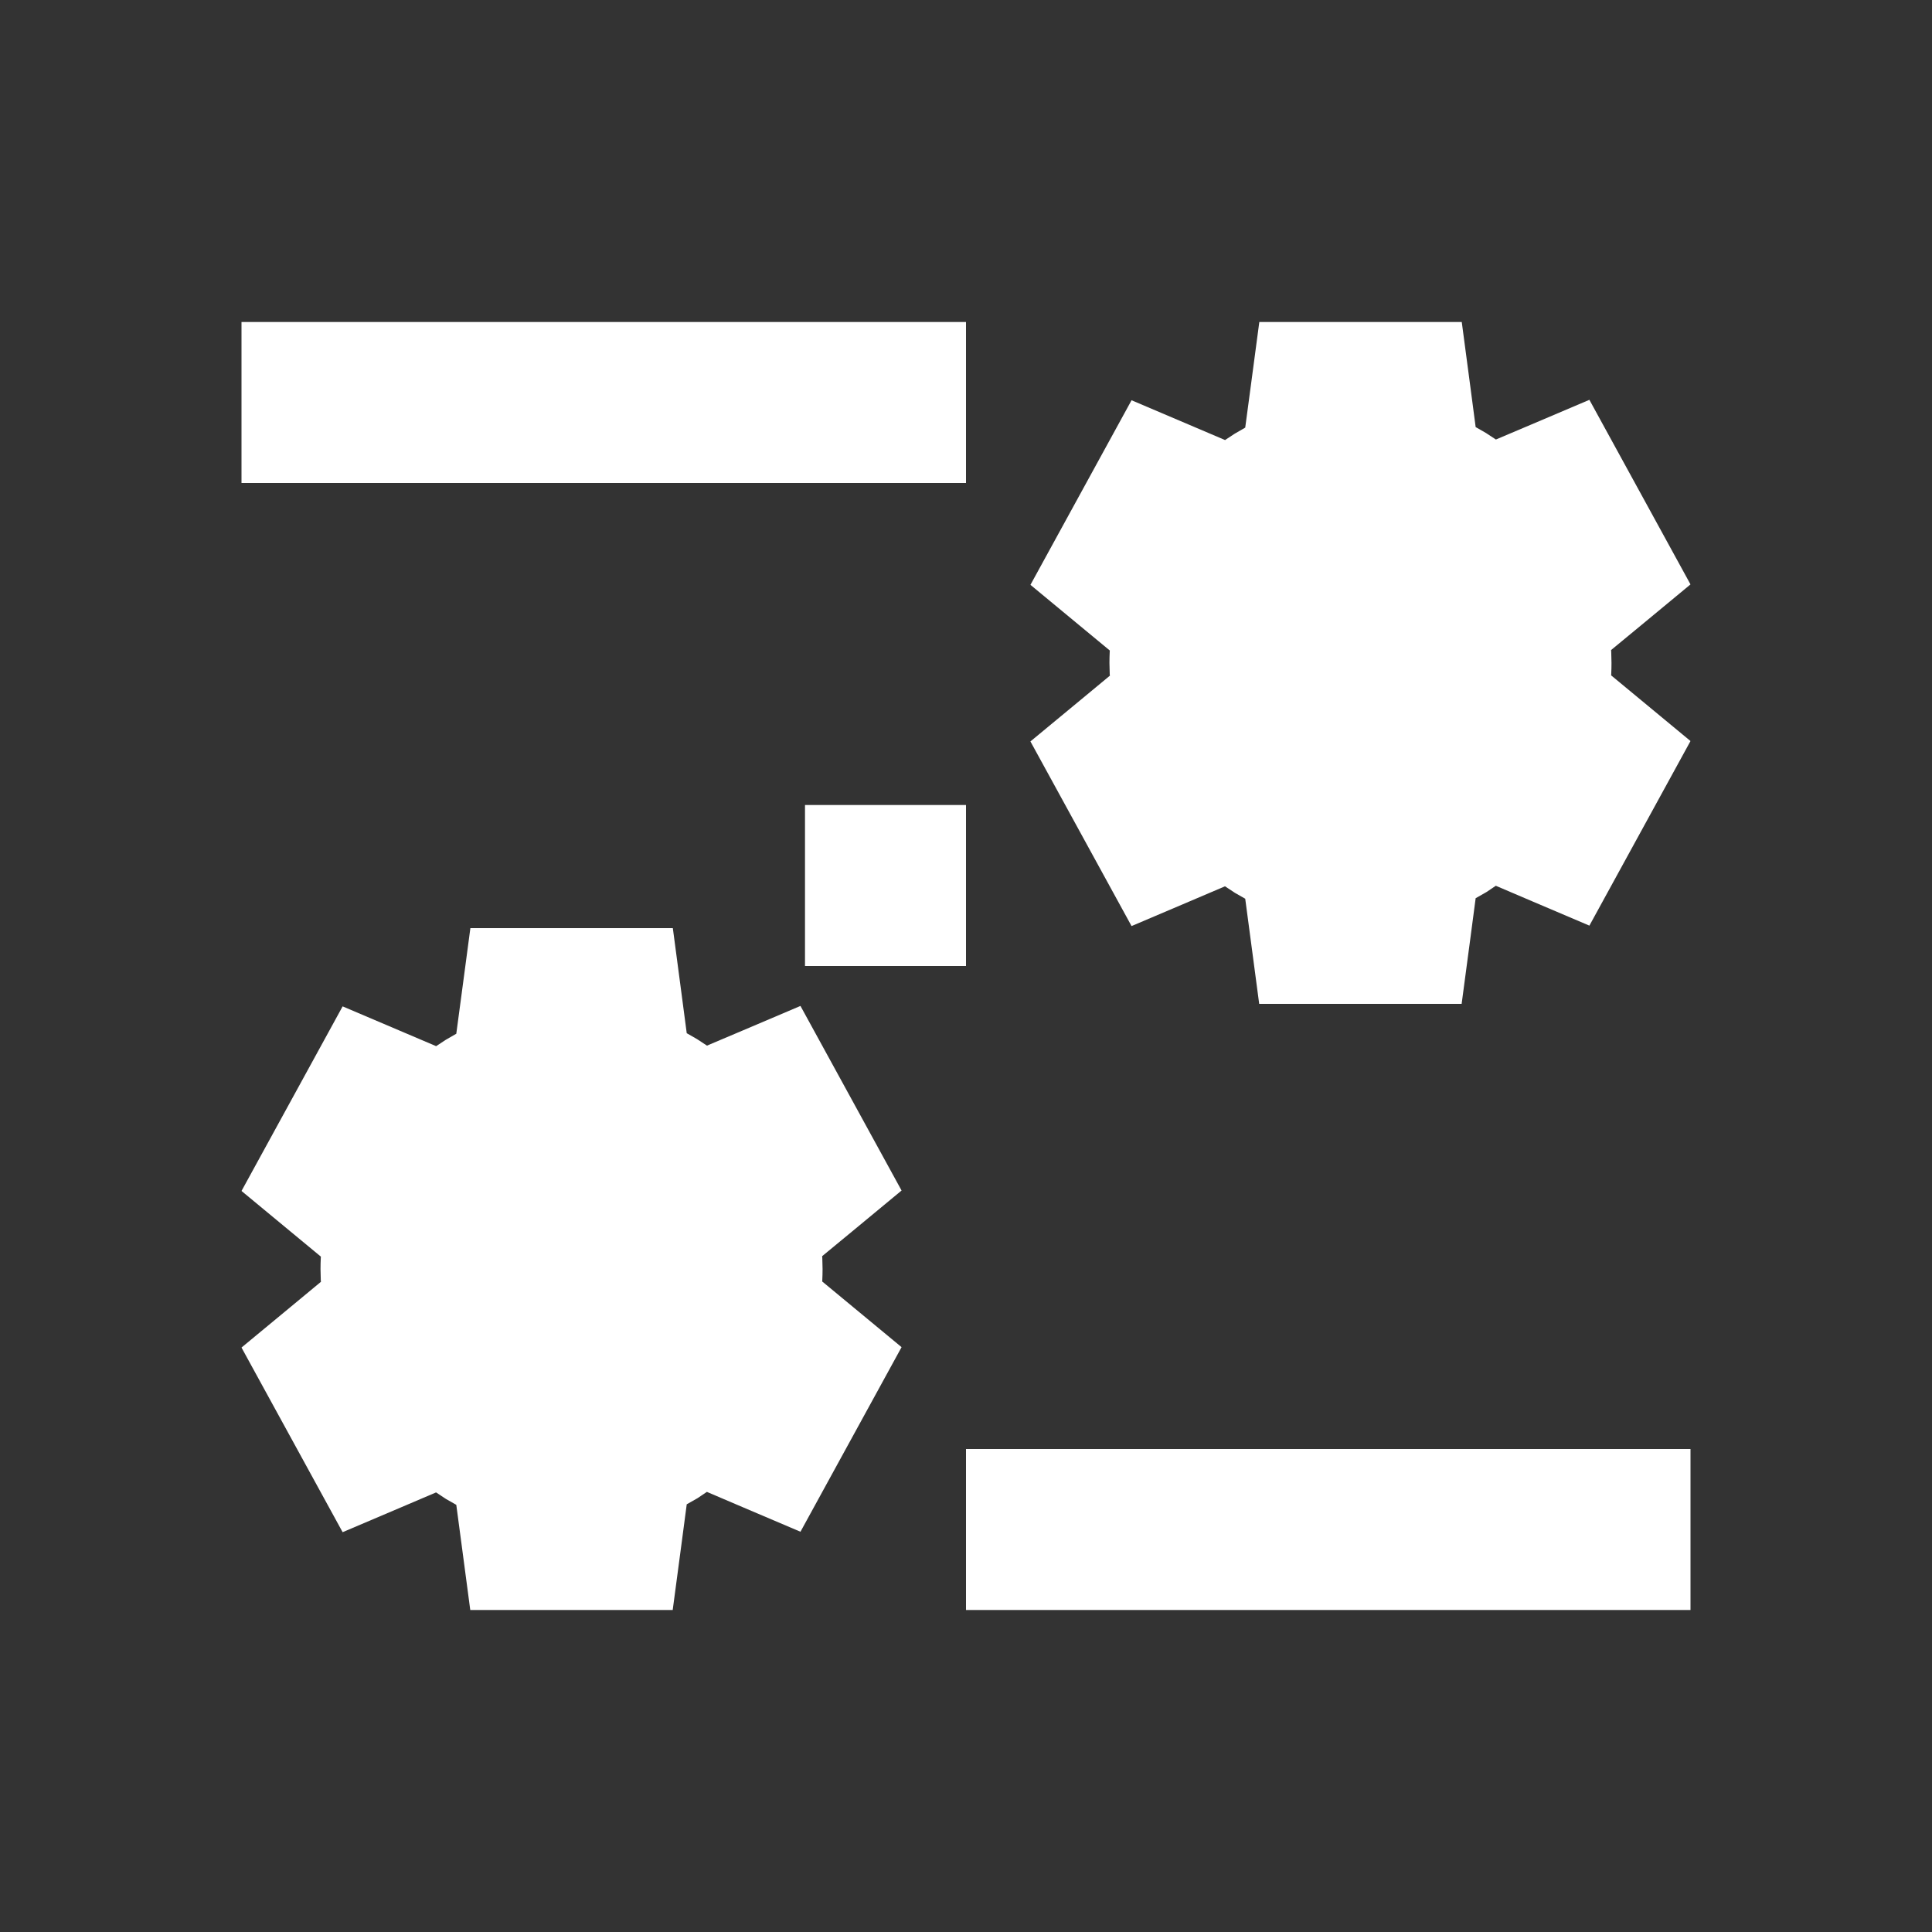 <svg width="512" height="512" viewBox="0 0 512 512" fill="none" xmlns="http://www.w3.org/2000/svg">
<rect x="0" y="0" width="512" height="512" fill="#333333" stroke="none"/>
<path fill-rule="evenodd" clip-rule="evenodd" d="M389.676 102.627L387.382 85.334H333.73L331.43 102.616L329.997 113.323L327.18 114.952L324.656 116.616L315.166 112.577L299.873 106.072L291.616 121.147L281.351 139.888L273.079 154.989L286.08 165.749L294.112 172.394L294.087 172.705C294.04 173.712 294.015 174.706 294.015 175.686L294.087 178.643L294.131 179.06L286.082 185.729L273.073 196.488L281.347 211.593L291.618 230.344L299.873 245.417L315.166 238.915L324.637 234.878L327.271 236.618L329.997 238.171L331.405 248.748L333.699 266.039H387.348L389.649 248.758L391.065 238.03L393.899 236.422L396.406 234.737L405.911 238.795L421.206 245.3L429.463 230.225L439.728 211.485L448 196.384L434.999 185.624L426.969 178.979L426.99 178.668C427.039 177.661 427.062 176.667 427.062 175.686L426.992 172.73L426.95 172.273L435.001 165.633L448 154.873L439.728 139.773L429.461 121.028L421.204 105.956L405.913 112.458L396.425 116.475L393.808 114.754L391.065 113.182L389.676 102.627ZM178.308 245.961L180.601 263.255L181.991 273.81L184.734 275.382L187.351 277.103L196.839 273.085L212.131 266.583L220.387 281.656L230.654 300.402L238.926 315.501L225.927 326.261L217.876 332.901L217.918 333.358L217.989 336.314C217.989 337.294 217.964 338.288 217.916 339.296L217.895 339.607L225.925 346.251L238.926 357.011L230.654 372.112L220.388 390.853L212.131 405.928L196.838 399.422L187.332 395.365L184.824 397.049L181.991 398.657L180.575 409.385L178.274 426.667H124.626L122.332 409.375L120.922 398.798L118.196 397.246L115.562 395.505L106.091 399.543L90.799 406.044L82.544 390.971L72.273 372.22L64 357.115L77.007 346.357L85.057 339.687L85.012 339.269L84.941 336.314C84.941 335.334 84.966 334.34 85.014 333.332L85.037 333.021L77.005 326.377L64.004 315.617L72.276 300.516L82.542 281.775L90.799 266.7L106.092 273.205L115.581 277.243L118.106 275.579L120.922 273.95L122.355 263.242L124.656 245.961H178.308ZM448 384H256V426.667H448V384ZM64 85.334H256V128H64V85.334ZM256 213.333H213.333V256H256V213.333Z" fill="white"/>
</svg>
